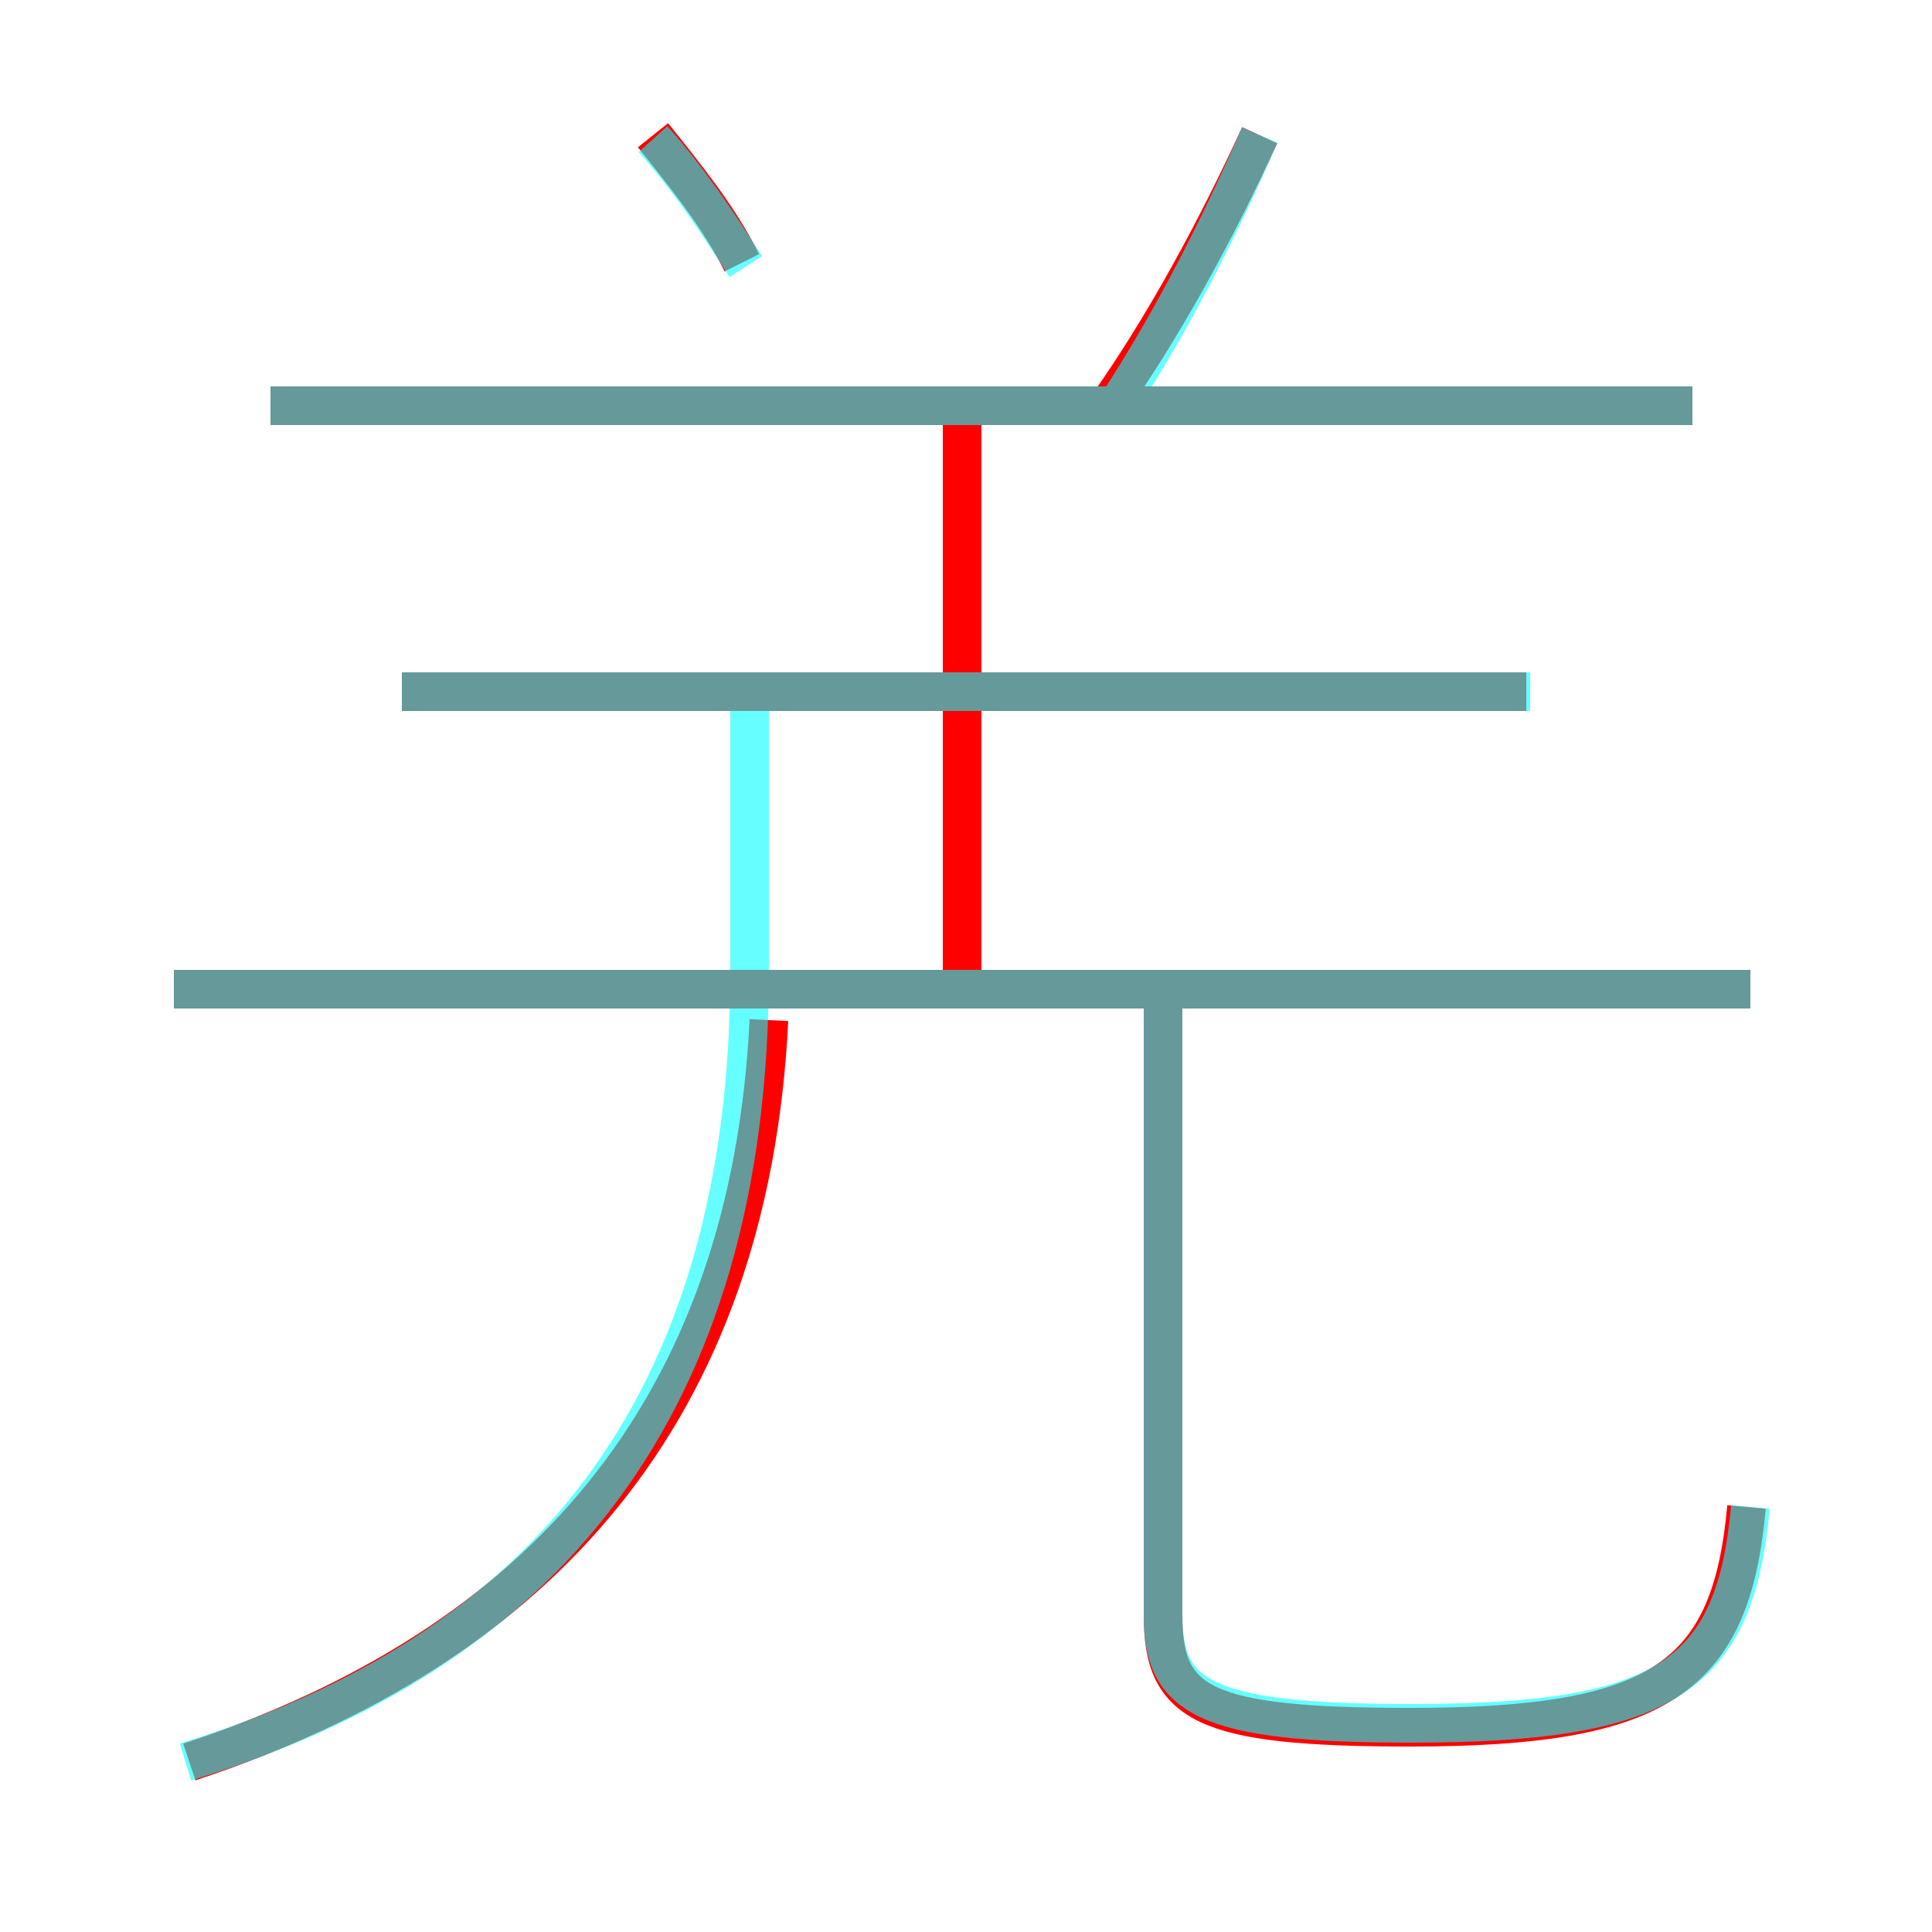 <?xml version='1.0' encoding='utf8'?>
<svg viewBox="0.0 -6.0 50.0 50.0" version="1.1" xmlns="http://www.w3.org/2000/svg">
<rect x="0.0" y="-6.0" width="50.0" height="50.0" fill="#333333" stroke="none"/>
<rect x="-1000" y="-1000" width="2000" height="2000" stroke="white" fill="white"/>
<g style="fill:none;stroke:rgba(255, 0, 0, 1);  stroke-width:1"><path d="M 4.9 1.6 C 14.0 -1.4 19.4 -7.5 19.9 -17.6 M 45.3 -18.4 L 4.5 -18.4 M 45.2 -5.0 C 44.8 -0.6 43.0 0.7 36.5 0.7 C 31.1 0.7 30.1 0.1 30.1 -2.2 L 30.1 -18.1 M 24.9 -18.4 L 24.9 -33.0 M 39.5 -26.1 L 10.4 -26.1 M 19.2 -37.2 C 18.6 -38.4 17.7 -39.5 16.9 -40.5 M 43.8 -33.5 L 7.0 -33.5 M 28.6 -33.4 C 30.1 -35.5 31.5 -38.1 32.6 -40.5" transform="translate(0.0 38.0)" />
</g>
<g style="fill:none;stroke:rgba(0, 255, 255, 0.6);  stroke-width:1">
<path d="M 4.8 1.6 C 14.0 -1.2 19.4 -7.5 19.4 -18.9 L 19.4 -26.1 M 45.3 -5.0 C 44.9 -0.6 43.1 0.6 36.5 0.6 C 31.1 0.6 30.1 -0.1 30.1 -2.2 L 30.1 -18.4 M 45.3 -18.4 L 4.5 -18.4 M 39.6 -26.1 L 10.4 -26.1 M 19.3 -37.1 C 18.6 -38.2 17.8 -39.4 16.9 -40.4 M 43.8 -33.5 L 7.0 -33.5 M 28.9 -33.5 C 30.4 -35.8 31.6 -38.2 32.6 -40.5" transform="translate(0.0 38.0)" />
</g>
</svg>
